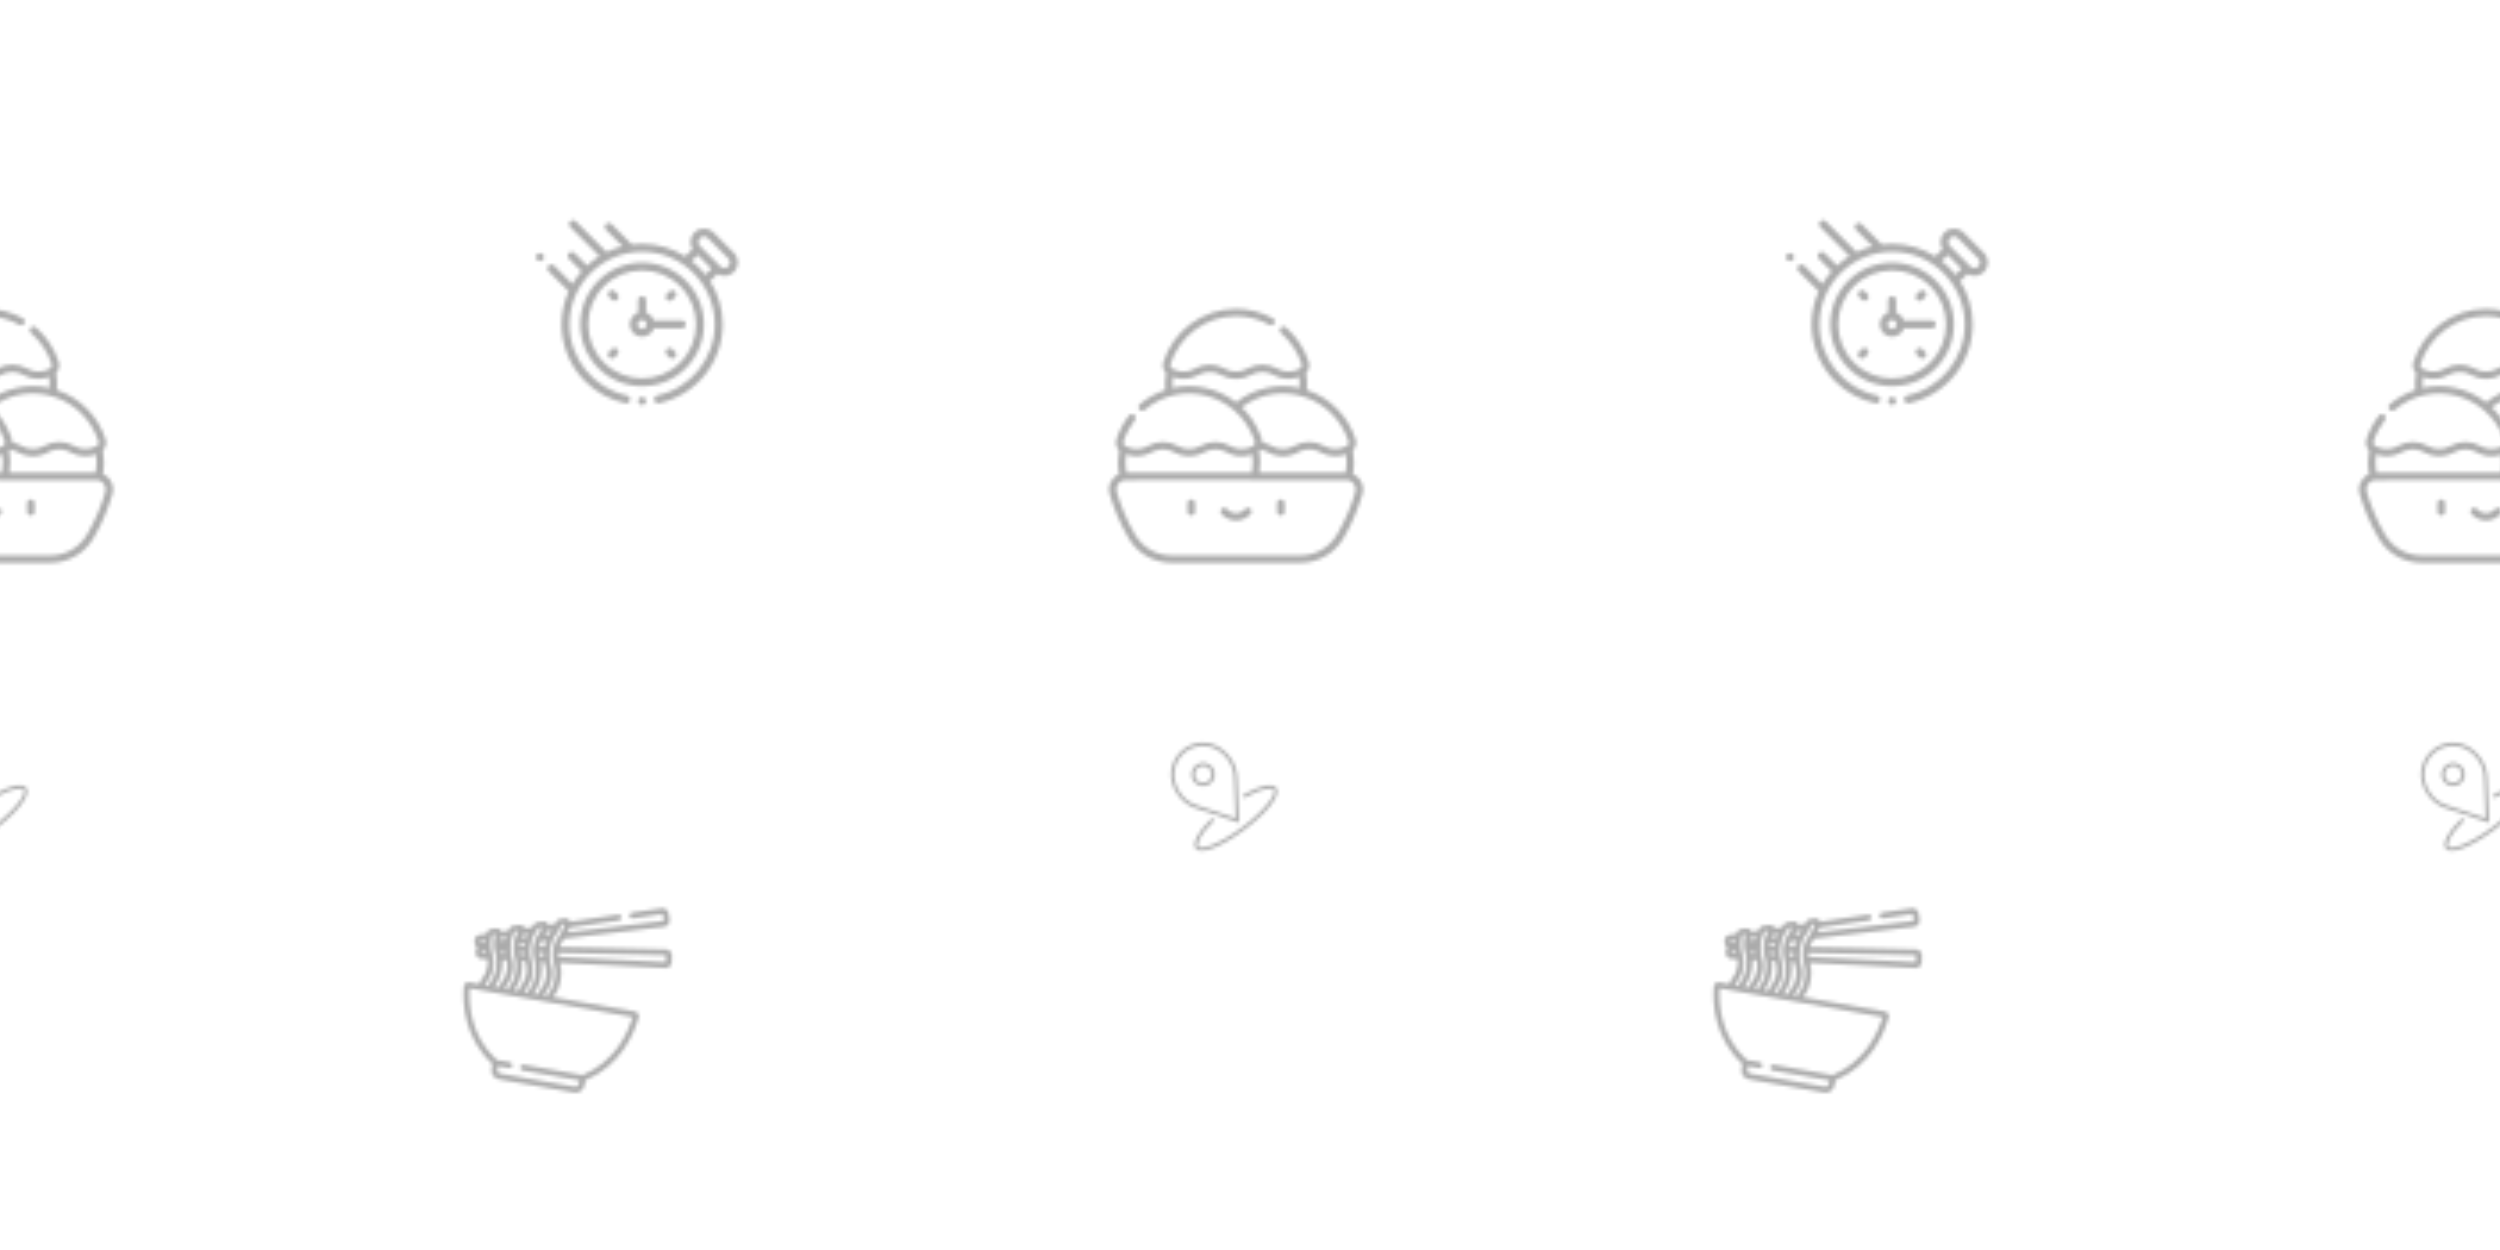 <svg xmlns="http://www.w3.org/2000/svg" xmlns:xlink="http://www.w3.org/1999/xlink" xmlns:fi="http://pattern.flaticon.com/" x="0" y="0" width="700" height="350" viewBox="0 0 700 350"><rect x="0px" y="0px" width="100%" height="100%" opacity="1" fill="#ffffff"/><defs><g transform="matrix(0.079 0.079 -0.079 0.079 178.981 42.662)" id="L1_23"><path d="M511.005,279.646c-4.597-46.238-25.254-89.829-58.168-122.744    c-28.128-28.127-62.556-46.202-98.782-54.239V77.255c14.796-3.681,25.794-17.074,25.794-32.993c0-18.748-15.252-34-34-34h-72    c-18.748,0-34,15.252-34,34c0,15.918,10.998,29.311,25.793,32.993v25.479c-36.115,8.071-70.429,26.121-98.477,54.169    c-6.138,6.138-11.798,12.577-16.979,19.269c-0.251-0.019-0.502-0.038-0.758-0.038H78.167c-5.522,0-10,4.477-10,10s4.478,10,10,10    h58.412c-7.332,12.275-13.244,25.166-17.744,38.436H10c-5.522,0-10,4.477-10,10s4.478,10,10,10h103.184    c-2.882,12.651-4.536,25.526-4.963,38.437H64c-5.522,0-10,4.477-10,10s4.478,10,10,10h44.54    c0.844,12.944,2.925,25.82,6.244,38.437H50c-5.522,0-10,4.477-10,10s4.478,10,10,10h71.166    c9.81,25.951,25.141,50.274,45.999,71.132c32.946,32.946,76.582,53.608,122.868,58.181c6.606,0.652,13.217,0.975,19.819,0.975    c39.022,0,77.548-11.293,110.238-32.581c4.628-3.014,5.937-9.209,2.923-13.837s-9.209-5.937-13.837-2.923    c-71.557,46.597-167.39,36.522-227.869-23.957c-70.962-70.962-70.962-186.425,0-257.388c70.961-70.961,186.424-70.961,257.387,0    c60.399,60.4,70.529,156.151,24.086,227.673c-3.008,4.632-1.691,10.826,2.94,13.833c4.634,3.008,10.826,1.691,13.833-2.941    C504.367,371.396,515.537,325.241,511.005,279.646z M259.849,44.263c0-7.72,6.28-14,14-14h72c7.72,0,14,6.28,14,14s-6.28,14-14,14    h-1.794h-68.413h-1.793C266.129,58.263,259.849,51.982,259.849,44.263z M285.642,99.296V78.263h48.413v20.997    C317.979,97.348,301.715,97.36,285.642,99.296z" id="XMLID_389_"/><path d="M445.77,425.5c-2.64,0-5.21,1.07-7.069,2.93c-1.87,1.86-2.931,4.44-2.931,7.07    c0,2.63,1.061,5.21,2.931,7.07c1.859,1.87,4.43,2.93,7.069,2.93c2.63,0,5.2-1.06,7.07-2.93c1.86-1.86,2.93-4.44,2.93-7.07    c0-2.63-1.069-5.21-2.93-7.07C450.97,426.57,448.399,425.5,445.77,425.5z" id="XMLID_391_"/><path d="M310.001,144.609c-85.538,0-155.129,69.59-155.129,155.129s69.591,155.129,155.129,155.129    s155.129-69.59,155.129-155.129S395.539,144.609,310.001,144.609z M310.001,434.867c-74.511,0-135.129-60.619-135.129-135.129    s60.618-135.129,135.129-135.129S445.13,225.228,445.13,299.738S384.512,434.867,310.001,434.867z" id="XMLID_394_"/><path d="M373.257,222.34l-49.53,49.529c-4.142-2.048-8.801-3.205-13.726-3.205c-4.926,0-9.584,1.157-13.726,3.205    l-22.167-22.167c-3.906-3.905-10.236-3.905-14.143,0c-3.905,3.905-3.905,10.237,0,14.142l22.167,22.167    c-2.049,4.142-3.205,8.801-3.205,13.726c0,17.134,13.939,31.074,31.074,31.074s31.074-13.94,31.074-31.074    c0-4.925-1.157-9.584-3.205-13.726l48.076-48.076v0l1.453-1.453c3.905-3.905,3.905-10.237,0-14.142    S377.164,218.435,373.257,222.34z M310.001,310.812c-6.106,0-11.074-4.968-11.074-11.074s4.968-11.074,11.074-11.074    s11.074,4.968,11.074,11.074S316.107,310.812,310.001,310.812z" id="XMLID_397_"/><path d="M416.92,289.86h-9.265c-5.522,0-10,4.477-10,10s4.478,10,10,10h9.265c5.522,0,10-4.477,10-10    S422.442,289.86,416.92,289.86z" id="XMLID_398_"/><path d="M212.346,289.616h-9.264c-5.522,0-10,4.477-10,10s4.478,10,10,10h9.264c5.522,0,10-4.477,10-10    S217.868,289.616,212.346,289.616z" id="XMLID_399_"/><path d="M310.123,212.083c5.522,0,10-4.477,10-10v-9.264c0-5.523-4.478-10-10-10s-10,4.477-10,10v9.264    C300.123,207.606,304.601,212.083,310.123,212.083z" id="XMLID_400_"/><path d="M309.879,387.393c-5.522,0-10,4.477-10,10v9.264c0,5.523,4.478,10,10,10s10-4.477,10-10v-9.264    C319.879,391.87,315.401,387.393,309.879,387.393z" id="XMLID_424_"/><path d="M10,351.44c-2.63,0-5.21,1.07-7.07,2.93c-1.86,1.86-2.93,4.44-2.93,7.07c0,2.64,1.069,5.21,2.93,7.07    s4.44,2.93,7.07,2.93s5.21-1.07,7.069-2.93c1.86-1.86,2.931-4.44,2.931-7.07s-1.07-5.21-2.931-7.07    C15.21,352.51,12.63,351.44,10,351.44z" id="XMLID_425_"/></g><g transform="matrix(0.377 -0.283 0.283 0.377 320.201 218.172)" id="L1_24"><path d="M30,26c3.86,0,7-3.141,7-7s-3.14-7-7-7s-7,3.141-7,7S26.14,26,30,26z M30,14c2.757,0,5,2.243,5,5s-2.243,5-5,5   s-5-2.243-5-5S27.243,14,30,14z"/><path d="M29.823,54.757L45.164,32.6c5.754-7.671,4.922-20.28-1.781-26.982C39.761,1.995,34.945,0,29.823,0   s-9.938,1.995-13.56,5.617c-6.703,6.702-7.535,19.311-1.804,26.952L29.823,54.757z M17.677,7.031C20.922,3.787,25.235,2,29.823,2   s8.901,1.787,12.146,5.031c6.05,6.049,6.795,17.437,1.573,24.399L29.823,51.243L16.082,31.4   C10.882,24.468,11.628,13.08,17.677,7.031z"/><path d="M42.117,43.007c-0.55-0.067-1.046,0.327-1.11,0.876s0.328,1.046,0.876,1.11C52.399,46.231,58,49.567,58,51.5   c0,2.714-10.652,6.5-28,6.5S2,54.214,2,51.5c0-1.933,5.601-5.269,16.117-6.507c0.548-0.064,0.94-0.562,0.876-1.11   c-0.065-0.549-0.561-0.945-1.11-0.876C7.354,44.247,0,47.739,0,51.5C0,55.724,10.305,60,30,60s30-4.276,30-8.5   C60,47.739,52.646,44.247,42.117,43.007z"/></g><path d="m511.848 131.988-2.293-16.5c-.574-4.141-2.738-7.801-6.094-10.297-3.352-2.5-7.477-3.531-11.613-2.895l-268.426 41.055c.941-8.25 3.301-13.289 6.309-19.676.508-1.078 1.031-2.238 1.559-3.473l246.184-73.945c4.004-1.203 7.285-3.902 9.246-7.598 1.953-3.695 2.34-7.93 1.082-11.918l-5.008-15.887c-1.258-3.988-4-7.234-7.723-9.141-3.723-1.91-7.961-2.234-11.934-.922l-73.367 24.23c-3.926 1.297-6.059 5.531-4.762 9.461 1.297 3.926 5.527 6.059 9.461 4.762l73.367-24.23c.055-.02.215-.07.406.031.199.098.246.258.262.309l5.012 15.891c.016.051.066.211-.039.406-.102.195-.262.242-.312.258l-235.902 70.855c.102-.379.188-.766.285-1.145.086-.348.172-.691.254-1.039.148-.617.293-1.234.434-1.855.086-.391.172-.781.258-1.176.125-.586.246-1.172.359-1.758.094-.461.184-.926.27-1.395.098-.531.195-1.059.289-1.59.094-.543.184-1.094.27-1.645.043-.281.098-.562.141-.84l121.289-40.059c3.926-1.297 6.059-5.535 4.762-9.461-1.297-3.93-5.531-6.062-9.461-4.766l-117.355 38.762c-.816-1.414-1.895-2.688-3.219-3.734-3.445-2.715-7.988-3.52-12.152-2.141l-12.336 4.074c-4.992 1.645-8.484 6.09-8.898 11.324-.074.926-.168 1.805-.273 2.656l-16.496 5.449c-.66-1.148-1.488-2.207-2.492-3.125-3.469-3.176-8.398-4.23-12.867-2.754l-13.73 4.535c-3.711 1.223-6.648 4.027-8.062 7.68-.922 2.375-2 4.691-3.059 6.941l-17.617 5.82c-.434-.754-.941-1.473-1.535-2.141-3.457-3.902-8.891-5.367-13.84-3.734l-15.082 4.98c-3.828 1.266-6.801 4.152-8.156 7.918-.762 2.102-1.418 4.234-2.012 6.391l-16.848 5.566c-.703-1.219-1.617-2.336-2.719-3.305-3.504-3.07-8.238-4.027-12.66-2.566l-12.359 4.082c-4.867 1.609-8.352 5.953-8.879 11.066-.098.953-.184 1.922-.262 2.902l-16.516 5.457c-8.012 2.645-12.465 11.344-9.93 19.391l1.168 3.699c1.355 4.305 4.461 7.602 8.289 9.379-1.805 2.953-2.645 6.52-2.137 10.188l.535 3.844c1.074 7.715 7.762 13.371 15.371 13.371.633 0 1.27-.039 1.914-.117l15.25-1.91c1.906 5.164 3.102 10.859 3.102 19.863 0 13.891-2.832 19.914-6.758 28.254-2.414 5.133-5.082 10.816-7.148 18.148h-24.816c-3.336 0-6.531 1.418-8.77 3.887-2.234 2.473-3.328 5.793-2.996 9.113 4.535 45.398 24.371 129.18 106.145 182.125v12.816c0 12.609 10.262 22.871 22.875 22.871h195.254c12.609 0 22.871-10.262 22.871-22.871v-12.871c81.699-52.945 101.531-136.691 106.066-182.074.332-3.316-.762-6.637-3-9.109-2.234-2.469-5.43-3.887-8.762-3.887h-212.113c.113-.242.219-.473.336-.723 4.734-10.07 10.633-22.602 10.633-45.68 0-20.973-4.871-33.234-9.312-42.855l267.367-33.484c4.148-.52 7.836-2.633 10.379-5.953 2.547-3.316 3.629-7.426 3.051-11.57zm-489.34 34.742-1.164-3.699c-.086-.277.066-.57.336-.66l11.648-3.848c.02.383.047.75.07 1.129.016.23.027.461.043.691.039.547.078 1.09.125 1.633 0 .031.004.059.008.09.051.613.098 1.23.16 1.836l-10.57 3.176c-.277.082-.566-.074-.656-.348zm7.828 26.305c-.285.031-.551-.168-.59-.453l-.531-3.844c-.043-.285.156-.551.441-.594l9.387-1.434c.031.086.066.168.102.258.27.711.547 1.402.824 2.082.047.113.09.23.141.344.309.758.625 1.496.941 2.219.008.023.02.051.031.074zm173.91-67.969c.004-.012.008-.023.012-.035.777-2.297 1.633-4.438 2.52-6.484 0-.004.004-.008.004-.016.887-2.043 1.805-3.992 2.707-5.91.094-.203.191-.41.285-.613.145-.309.293-.621.438-.934.109-.23.215-.461.324-.695.27-.586.543-1.176.809-1.773.035-.078.07-.16.109-.242.238-.539.477-1.09.715-1.645.07-.16.137-.324.207-.488.258-.617.512-1.242.762-1.883.059-.145.109-.293.168-.438.199-.523.395-1.055.586-1.594.07-.207.145-.414.219-.625.219-.637.43-1.285.633-1.953.074-.238.145-.484.215-.73.148-.508.293-1.027.434-1.551.066-.258.137-.516.203-.777.176-.707.344-1.434.5-2.18.023-.109.051-.207.074-.32.012-.047.012-.094.023-.145.453-2.215.82-4.598 1.074-7.215l8.266-2.73c-.121 1.047-.25 2.094-.402 3.137-.023.172-.051.336-.074.504-.137.91-.281 1.812-.441 2.719-.043.254-.086.508-.133.758-.191 1.043-.391 2.086-.609 3.121-.012.055-.027.109-.039.164-.207.965-.43 1.922-.664 2.879-.074.301-.148.598-.223.898-.238.941-.484 1.879-.746 2.812-.031.109-.062.223-.094.332-.277.961-.566 1.918-.867 2.875-.059.188-.121.383-.18.57-.328 1.02-.672 2.031-1.027 3.039-.023.07-.047.137-.074.203-.383 1.074-.781 2.145-1.203 3.203-.004.012-.004.02-.008.031-.875 2.215-1.746 4.211-2.57 5.961-4.207 8.941-8.18 17.387-8.18 34.621 0 .082.004.152.004.23v.012c0 .867.016 1.711.039 2.539.012.543.039 1.062.059 1.59.016.309.027.621.043.926.031.605.07 1.199.113 1.785.012.137.023.273.031.41.43 5.473 1.328 9.941 2.504 13.863.012.047.027.094.043.141.406 1.348.844 2.637 1.309 3.875.008.016.016.035.02.051 1.219 3.246 2.602 6.203 4.016 9.211 4.527 9.621 9.207 19.574 9.207 39.301 0 19.73-4.68 29.68-9.207 39.305-1.07 2.281-2.168 4.605-3.184 7.098h-8.508c1.512-4.348 3.277-8.098 5.004-11.773 4.207-8.941 8.18-17.391 8.18-34.629 0-17.234-3.973-25.684-8.18-34.629-1.992-4.23-4.012-8.531-5.648-13.691-.004-.016-.008-.027-.012-.039-2.105-6.66-3.25-13.891-3.492-22.109 0-.008-.004-.02-.004-.031-.031-1.109-.047-2.25-.047-3.43-.004-11.758 1.66-20.043 3.961-26.855zm-25.227 146.465c4.734-10.07 10.629-22.602 10.629-45.68 0-16.855-3.145-28.082-6.684-36.836l8.691-1.086c1.406 3.566 2.891 6.727 4.273 9.672 3.926 8.336 6.758 14.359 6.758 28.25 0 13.891-2.832 19.914-6.758 28.254-2.414 5.133-5.082 10.816-7.145 18.148h-10.102c.113-.246.219-.477.336-.723zm-2.484-96.809c-.051-.121-.105-.242-.156-.367-.141-.336-.281-.676-.418-1.02-.125-.309-.246-.617-.363-.926-.199-.52-.395-1.047-.578-1.582-.047-.129-.09-.262-.133-.391-.453-1.359-.867-2.781-1.219-4.32l12.246-1.871c.012.09.027.176.035.266.152 1.414.328 2.781.527 4.102.02.141.039.281.062.422.215 1.387.453 2.723.715 4.012.02.109.035.223.055.328zm8.785-66.398 11.402-3.766c-.043.086-.082.168-.121.254-.168.367-.34.734-.516 1.102-.051.109-.102.219-.156.332-1.086 2.305-2.23 4.746-3.352 7.41-.027.059-.051.117-.078.18-.34.82-.684 1.66-1.02 2.523-.023.062-.047.121-.07.184l-10.551 3.168c1.535-3.379 3.09-7.086 4.461-11.387zm-11.609 29.176 13.027-3.914c-.773 4.586-1.281 9.738-1.406 15.594l-13.062 1.996c.047-5.629.562-9.957 1.441-13.676zm-23.477 2.402c.004-.02.008-.035.012-.051.902-7.543 2.625-13.344 4.594-18.348.023-.059.043-.113.066-.172.332-.836.672-1.652 1.012-2.449.059-.133.113-.262.172-.395.113-.266.23-.527.344-.789.059-.125.113-.258.172-.383.16-.363.324-.723.484-1.078.039-.082.078-.164.117-.246.137-.301.273-.602.41-.898.387-.828.77-1.652 1.156-2.473 1.078-2.289 2.289-4.859 3.391-7.602l9.422-3.113c-1.711 5.918-3.945 10.758-5.969 15.059-.051.113-.105.223-.156.336-.07.141-.133.281-.199.426-.16.332-.316.668-.473 1.008-.133.281-.266.566-.398.852-.094.203-.188.406-.281.613-.176.379-.348.762-.52 1.145-.039.082-.078.168-.113.254-3.391 7.574-6.195 15.848-6.195 30.32 0 3.133.133 5.965.375 8.574v.047c.004.02.004.039.008.055.035.371.078.719.117 1.078.043.406.086.816.133 1.211.066.516.137 1.016.211 1.512.023.176.051.355.078.531.875 5.68 2.305 10.195 3.98 14.309.059.141.113.285.172.422.07.176.145.344.219.516.172.418.348.828.527 1.234.035.078.066.156.102.234.672 1.527 1.352 2.977 2.012 4.383 0 .004.004.008.004.008.082.172.16.344.242.512 4.527 9.625 9.207 19.574 9.207 39.305 0 19.734-4.68 29.684-9.207 39.305-1.074 2.281-2.168 4.605-3.188 7.098h-8.508c1.516-4.348 3.277-8.098 5.004-11.773 4.207-8.941 8.184-17.387 8.184-34.629 0-17.238-3.973-25.684-8.18-34.629-1.242-2.637-2.496-5.305-3.66-8.188 0-.004 0-.008-.004-.012-2.715-6.723-4.266-13.047-5.027-20.5-.004-.023-.008-.047-.012-.07-.324-3.184-.504-6.668-.504-10.531 0-4.469.242-8.438.668-12.016zm-5.016 57.699c3.922 8.336 6.754 14.359 6.754 28.25 0 13.891-2.832 19.914-6.754 28.254-2.414 5.133-5.086 10.82-7.148 18.148h-10.102c.113-.246.223-.477.336-.723 4.738-10.07 10.633-22.605 10.633-45.68 0-13.203-1.93-22.949-4.469-30.762l9.055-1.133c.57 1.254 1.141 2.469 1.695 3.645zm-18.465-20.77c-.008-.012-.012-.023-.02-.035-.496-1.098-.969-2.184-1.414-3.285l10.973-1.676c.023.125.055.246.078.375.211 1.102.438 2.176.676 3.215.055.234.113.469.168.707.258 1.082.527 2.129.812 3.145.023.086.043.176.066.262l-9.527 1.191c-.086-.188-.176-.375-.262-.559-.016-.031-.027-.062-.043-.094-.52-1.105-1.027-2.184-1.508-3.246zm-.344-49.051 11.805-3.898c-.285.977-.551 2-.809 3.039-.02.074-.039.148-.059.223-.34 1.383-.656 2.82-.945 4.324-.016.086-.031.176-.051.262-.09.477-.18.941-.266 1.43l-12.973 3.895c.82-3.324 1.938-6.223 3.297-9.273zm8.207 21.461c-.016.879-.027 1.766-.027 2.68 0 1.727.035 3.391.098 5.004l-12.855 1.965c-.152-1.75-.238-3.66-.266-5.73zm-19.816-32.051.129.062c-.02.031-.043.066-.062.098l-.113-.051c.012-.039.027-.074.047-.109zm-15.918 32.199c.012-.504.031-.988.047-1.477.012-.301.02-.609.031-.906.027-.59.059-1.16.094-1.727.012-.184.02-.367.031-.547.039-.602.086-1.188.133-1.762.012-.141.023-.277.035-.414.055-.594.109-1.172.172-1.738.012-.109.023-.223.039-.332.18-1.602.395-3.094.629-4.496.059-.34.113-.68.176-1.016.051-.273.102-.539.152-.805.102-.516.203-1.027.316-1.539.703-3.262 1.512-5.922 2.258-8.074l9.898-3.27c-3.449 7.66-6.328 15.961-6.328 30.633 0 14.719 2.898 23.027 6.363 30.711.004.008.008.016.012.023.293.641.582 1.281.879 1.918.012.02.02.043.031.062.293.637.594 1.273.895 1.91.031.066.059.129.09.191.359.766.723 1.543 1.09 2.332.016.035.031.07.047.105.406.879.812 1.773 1.215 2.688h.004c3.621 8.234 6.762 17.832 6.762 33.988 0 19.727-4.684 29.68-9.207 39.305-1.074 2.277-2.168 4.605-3.188 7.094h-8.508c1.516-4.348 3.277-8.098 5.008-11.773 4.207-8.941 8.18-17.391 8.18-34.625 0-17.234-3.973-25.684-8.184-34.629-.391-.836-.785-1.676-1.176-2.52 0 0 0-.004-.004-.004-.285-.617-.574-1.246-.863-1.895-.008-.02-.016-.039-.023-.055-2.082-4.633-4.25-10.148-5.613-17.285-.008-.027-.016-.055-.023-.082-.82-4.332-1.359-9.277-1.473-15.113 0-.004 0-.008 0-.012-.016-.766-.027-1.543-.027-2.34.004-.852.012-1.695.031-2.527zm-3.277 50.566c3.34 7.215 5.656 13.348 5.656 25.895 0 13.891-2.836 19.914-6.758 28.254-2.414 5.133-5.082 10.816-7.148 18.148h-10.102c.117-.242.223-.473.34-.723 4.734-10.07 10.629-22.602 10.629-45.68 0-9.957-1.098-17.949-2.727-24.629zm-8.285-20.633c.023.086.051.164.074.246.281.992.57 1.953.871 2.887.035.102.07.203.102.305.316.969.641 1.91.973 2.824.008.016.016.039.02.055l-8.773 1.102c-.004-.008-.008-.016-.008-.02-.906-2.109-1.824-4.078-2.707-5.953zm-2.789-14.727-2.113.32 2.082-.625c.008.102.02.203.031.305zm-13.648-15.449c.004-.121.004-.242.008-.359.031-.875.078-1.727.137-2.559.004-.055.008-.109.012-.164l13.25-4.375c-.02.199-.027.406-.043.605-.035.477-.066.957-.098 1.438-.059.898-.109 1.809-.148 2.727-.023.488-.043.98-.055 1.473-.012.301-.027.594-.035.898l-13.062 3.922c-.004-.281-.012-.547-.012-.832 0-.953.02-1.871.047-2.773zm-21.48 18.906c-.004-.027-.004-.051-.008-.078-.422-2.461-.73-5.004-.941-7.66 0-.043-.004-.09-.008-.133-.043-.555-.082-1.117-.113-1.68-.012-.203-.023-.406-.035-.613-.02-.422-.043-.852-.059-1.281-.012-.234-.02-.469-.027-.707-.016-.438-.027-.883-.035-1.328-.004-.215-.012-.43-.016-.645-.012-.664-.02-1.332-.02-2.008 0-.648.012-1.289.023-1.93.008-.469.02-.934.031-1.395.062-2.074.176-4.102.352-6.055l8.086-2.668c-.09.625-.16 1.27-.23 1.914-.023.211-.055.418-.078.633-.078.746-.141 1.516-.195 2.285-.02.258-.047.508-.062.766-.051.758-.086 1.535-.117 2.32-.012.281-.031.555-.039.844-.035 1.07-.051 2.164-.051 3.285 0 1.059.016 2.094.043 3.109.41 13.848 3.562 21.68 7.105 29.316.035.074.07.152.105.23.309.656.613 1.312.926 1.973.016.031.031.062.047.098.379.805.762 1.617 1.141 2.445.008.012.016.027.02.043 1.207 2.609 2.406 5.328 3.488 8.309 0 .004.004.004.004.008 2.578 7.105 4.508 15.734 4.508 28.398 0 19.73-4.68 29.68-9.207 39.305-1.074 2.281-2.168 4.605-3.188 7.098h-8.508c1.516-4.348 3.277-8.098 5.008-11.773 4.203-8.941 8.18-17.391 8.18-34.629 0-17.207-3.961-25.656-8.16-34.582-.008-.016-.012-.031-.02-.047-.211-.441-.418-.887-.625-1.332-.074-.152-.145-.309-.219-.465-.219-.469-.438-.945-.66-1.426-.047-.102-.094-.203-.141-.305-.234-.512-.465-1.031-.699-1.559-.027-.062-.059-.129-.086-.195-.246-.559-.492-1.125-.734-1.703-.012-.027-.02-.051-.031-.078-1.027-2.449-2-5.055-2.852-7.93-.004-.02-.012-.035-.016-.055-.734-2.477-1.375-5.156-1.887-8.121zm388.594 119.18c-4.945 43.574-24.699 119.965-99.938 168.156h-153.289c-4.137 0-7.488 3.355-7.488 7.492 0 4.137 3.352 7.488 7.488 7.488h147.453v9.82c0 4.355-3.539 7.895-7.891 7.895h-195.254c-4.352 0-7.895-3.539-7.895-7.895v-9.82h28.734c4.137 0 7.492-3.352 7.492-7.488 0-4.137-3.355-7.492-7.492-7.492h-34.648c-75.238-48.199-94.988-124.582-99.934-168.156zm58.914-152.789c-.137.176-.301.195-.355.203l-271.512 34c-.805-2.77-1.461-6.023-1.805-10.113l270.879-41.434c.055-.008.219-.031.395.102.176.129.199.293.207.348l2.293 16.504c.008.051.031.219-.102.391zm0 0" transform="matrix(0.108 0.019 -0.019 0.108 135.291 245.432)" id="L1_26"/><g transform="matrix(0.139 0 0 0.139 310.51 86.447)" id="L1_43"><path d="m165.764 416.448c4.142 0 7.5-3.358 7.5-7.5v-17.34c0-4.142-3.358-7.5-7.5-7.5s-7.5 3.358-7.5 7.5v17.34c.001 4.142 3.358 7.5 7.5 7.5z"/><path d="m346.237 416.448c4.142 0 7.5-3.358 7.5-7.5v-17.34c0-4.142-3.358-7.5-7.5-7.5s-7.5 3.358-7.5 7.5v17.34c0 4.142 3.358 7.5 7.5 7.5z"/><path d="m256 426.77c11.285 0 22.017-4.888 29.444-13.41 2.721-3.123 2.396-7.86-.727-10.582-3.123-2.721-7.86-2.396-10.582.727-4.577 5.253-11.188 8.266-18.136 8.266s-13.559-3.013-18.136-8.266c-2.721-3.123-7.458-3.447-10.582-.727-3.122 2.722-3.448 7.459-.727 10.582 7.43 8.522 18.162 13.41 29.446 13.41z"/><path d="m40.369 463.699c17.901 29.734 50.566 48.205 85.248 48.205h260.767c34.682 0 67.347-18.471 85.248-48.204 19.735-32.779 32.056-66.978 38.917-89.896 3.101-10.36 1.179-21.272-5.274-29.939-3.66-4.916-8.433-8.637-13.849-10.938 3.105-15.23 2.746-32.431.176-47.574 5.57-5.832 7.784-14.393 5.272-22.299-14.59-45.932-50.985-83.765-98.064-99.405.856-11.305.246-22.884-1.655-34.084 5.57-5.832 7.784-14.393 5.272-22.299-8.558-26.943-24.453-51.036-45.966-69.674-3.131-2.713-7.867-2.373-10.579.757-2.712 3.131-2.373 7.867.757 10.579 19.424 16.827 33.772 38.57 41.492 62.878.986 3.106-.248 6.654-3.18 8.522l-.346.223c-13.912 7.944-31.222 8.123-45.476-.017-18.688-10.673-41.665-10.702-60.387.002-14.074 8.047-31.394 8.059-45.489 0-18.681-10.68-41.658-10.698-60.388-.001-24.108 13.775-45.719-.182-45.819-.208-2.976-1.898-4.152-5.463-3.18-8.522 17.752-55.88 70.175-96.709 132.134-96.709 23.406 0 46.556 5.972 66.948 17.27 3.624 2.006 8.187.698 10.195-2.926 2.007-3.623.697-8.187-2.926-10.195-22.61-12.528-48.274-19.149-74.217-19.149-68.474 0-126.691 45.036-146.428 107.169-2.512 7.906-.298 16.467 5.273 22.3-1.902 11.207-2.516 22.818-1.648 34.171-18.539 6.167-35.889 15.855-50.994 28.693-3.156 2.683-3.54 7.416-.857 10.572s7.417 3.538 10.572.857c73.94-62.847 186.737-31.657 219.772 57.951 1.917 5.225 2.605 6.881 2.229 9.15-.645 3.882-3.957 5.515-3.731 5.366-14.048 8.032-31.36 8.075-45.503-.002-18.693-10.675-41.667-10.702-60.387.002-14.074 8.047-31.394 8.059-45.489 0-18.68-10.682-41.656-10.698-60.388-.001-24.08 13.76-45.712-.177-45.813-.203-2.973-1.905-4.165-5.449-3.187-8.527 4.967-15.636 12.633-30.164 22.785-43.183 2.547-3.266 1.964-7.979-1.303-10.526-3.266-2.548-7.979-1.964-10.525 1.303-11.25 14.425-19.745 30.53-25.252 47.866-2.512 7.906-.297 16.467 5.273 22.299-2.57 15.141-2.929 32.344.176 47.575-15.061 6.397-24.308 23.56-19.123 40.877 6.861 22.916 19.182 57.116 38.917 89.894zm262.351-178.335c.075-.078 1.308-1.489 1.356-1.549 3.669.534 6.443 1.29 9.384 2.377 8.659 3.196 22.226 14.408 46.826 10.37 17.358-2.85 20.469-9.672 34.22-12.389 11.158-2.204 22.363-.12 31.631 5.173 15.871 9.07 34.979 10.328 51.514 4.153 1.477 11.868 1.427 25.171-.982 36.749h-173.618c2.515-14.404 2.082-30.645-.331-44.884zm179.86-17.77c.971 3.059-.192 6.598-3.187 8.527l-.31.203c-14.033 8.02-31.468 8.02-45.505-.001-18.689-10.673-41.664-10.703-60.386.002-14.074 8.047-31.394 8.059-45.49 0-5.85-3.346-12.394-5.688-18.682-6.901-.081-5.439-3.075-12.668-5.341-18.159-8.166-19.885-20.431-37.864-36.085-52.809 77.614-57.85 186.607-20.204 214.986 69.138zm-354.632-108.001c-.334-6.773-.098-14.279.848-21.881 16.774 6.262 35.842 4.803 51.512-4.152 14.135-8.072 31.448-8.037 45.503-.002 18.681 10.682 41.669 10.698 60.379 0 14.075-8.047 31.388-8.059 45.504.001 15.059 8.6 33.258 10.707 51.513 4.159.935 7.523 1.183 15.004.848 21.843-43.693-9.746-91.049-.051-128.053 28.869-36.848-28.841-83.816-38.749-128.054-28.837zm3.416 129.752c18.681 10.682 41.67 10.698 60.379 0 14.046-8.031 31.359-8.076 45.504.002 26.63 15.207 50.894 4.181 51.511 4.16 1.471 11.73 1.43 25.083-.984 36.74h-252.442c-2.412-11.588-2.457-24.899-.982-36.749 17.334 6.411 36.25 4.572 51.512-4.152 14.163-8.087 31.474-8.021 45.502-.001zm-100.602 56.158c2.145-.347-30.071-.256 447.396-.256h.001c.477 0 .965.022 1.457.062.047.004.093.008.139.012.49.042.985.101 1.483.182.017.003.034.001.051.004 4.757.786 9.005 3.353 11.954 7.314 3.594 4.827 4.664 10.907 2.935 16.68-6.614 22.091-18.47 55.023-37.398 86.461-15.204 25.253-42.945 40.941-72.398 40.941h-260.765c-29.453 0-57.194-15.688-72.398-40.941-18.927-31.438-30.784-64.37-37.398-86.461-3.285-10.973 3.789-22.113 14.941-23.998z"/></g></defs><g fi:class="KUsePattern" opacity="0.33"><pattern id="pattern_L1_23" width="350" height="350" patternUnits="userSpaceOnUse"><use xlink:href="#L1_23" x="-350" y="-350"/><use xlink:href="#L1_23" x="0" y="-350"/><use xlink:href="#L1_23" x="350" y="-350"/><use xlink:href="#L1_23" x="-350" y="0"/><use xlink:href="#L1_23" x="0" y="0"/><use xlink:href="#L1_23" x="350" y="0"/><use xlink:href="#L1_23" x="-350" y="350"/><use xlink:href="#L1_23" x="0" y="350"/><use xlink:href="#L1_23" x="350" y="350"/></pattern><rect x="0" y="0" width="100%" height="100%" fill="url(#pattern_L1_23)"/></g><g fi:class="KUsePattern" opacity="0.33"><pattern id="pattern_L1_24" width="350" height="350" patternUnits="userSpaceOnUse"><use xlink:href="#L1_24" x="-350" y="-350"/><use xlink:href="#L1_24" x="0" y="-350"/><use xlink:href="#L1_24" x="350" y="-350"/><use xlink:href="#L1_24" x="-350" y="0"/><use xlink:href="#L1_24" x="0" y="0"/><use xlink:href="#L1_24" x="350" y="0"/><use xlink:href="#L1_24" x="-350" y="350"/><use xlink:href="#L1_24" x="0" y="350"/><use xlink:href="#L1_24" x="350" y="350"/></pattern><rect x="0" y="0" width="100%" height="100%" fill="url(#pattern_L1_24)"/></g><g fi:class="KUsePattern" opacity="0.33"><pattern id="pattern_L1_26" width="350" height="350" patternUnits="userSpaceOnUse"><use xlink:href="#L1_26" x="-350" y="-350"/><use xlink:href="#L1_26" x="0" y="-350"/><use xlink:href="#L1_26" x="350" y="-350"/><use xlink:href="#L1_26" x="-350" y="0"/><use xlink:href="#L1_26" x="0" y="0"/><use xlink:href="#L1_26" x="350" y="0"/><use xlink:href="#L1_26" x="-350" y="350"/><use xlink:href="#L1_26" x="0" y="350"/><use xlink:href="#L1_26" x="350" y="350"/></pattern><rect x="0" y="0" width="100%" height="100%" fill="url(#pattern_L1_26)"/></g><g fi:class="KUsePattern" opacity="0.33"><pattern id="pattern_L1_43" width="350" height="350" patternUnits="userSpaceOnUse"><use xlink:href="#L1_43" x="-350" y="-350"/><use xlink:href="#L1_43" x="0" y="-350"/><use xlink:href="#L1_43" x="350" y="-350"/><use xlink:href="#L1_43" x="-350" y="0"/><use xlink:href="#L1_43" x="0" y="0"/><use xlink:href="#L1_43" x="350" y="0"/><use xlink:href="#L1_43" x="-350" y="350"/><use xlink:href="#L1_43" x="0" y="350"/><use xlink:href="#L1_43" x="350" y="350"/></pattern><rect x="0" y="0" width="100%" height="100%" fill="url(#pattern_L1_43)"/></g></svg>